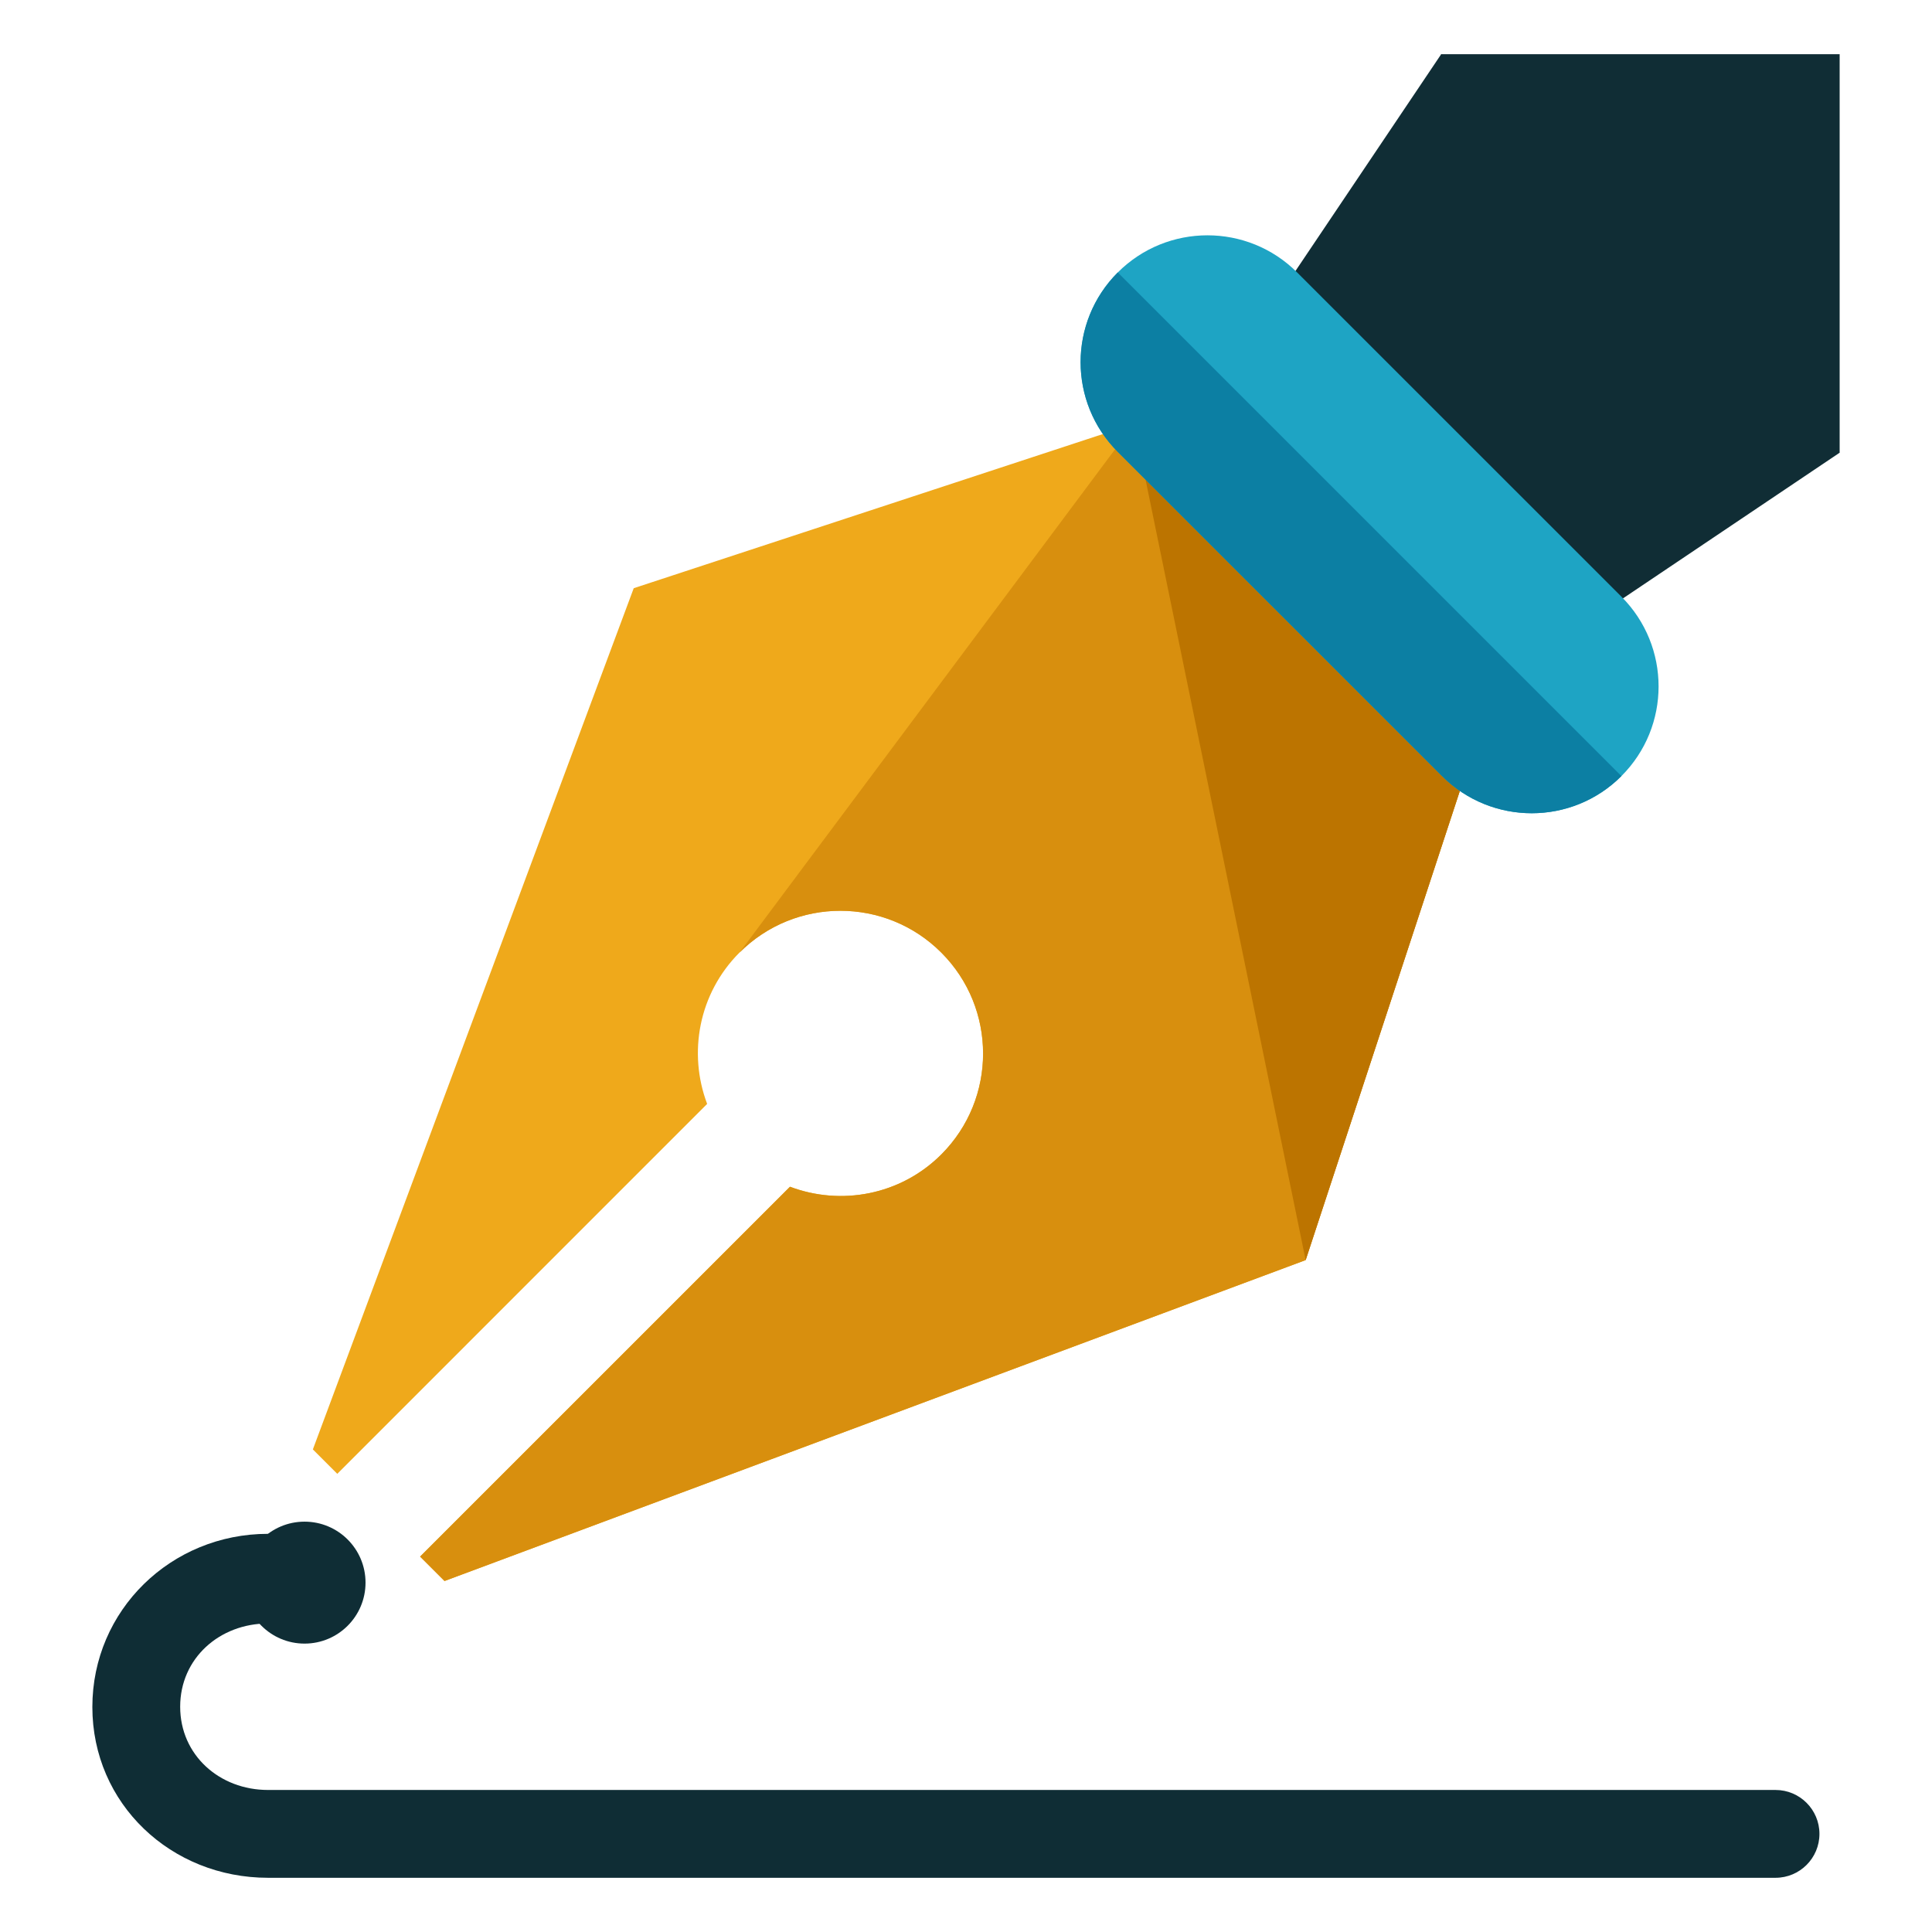 <?xml version="1.0" encoding="utf-8"?>
<!-- Generator: Adobe Illustrator 16.0.0, SVG Export Plug-In . SVG Version: 6.00 Build 0)  -->
<!DOCTYPE svg PUBLIC "-//W3C//DTD SVG 1.1//EN" "http://www.w3.org/Graphics/SVG/1.1/DTD/svg11.dtd">
<svg version="1.1" id="Layer_1" xmlns="http://www.w3.org/2000/svg" xmlns:xlink="http://www.w3.org/1999/xlink" x="0px" y="0px"
	 width="66px" height="66px" viewBox="0 0 66 66" enable-background="new 0 0 66 66" xml:space="preserve">
<g>
	<g>
		<polygon fill="#102D35" points="62.845,15.465 49,15.148 49.233,1.852 62.845,1.852 		"/>
		<g>
			<polygon fill="#102D35" points="51.64,22.999 41.7,13.057 49.233,1.852 62.845,15.465 			"/>
			<path fill="#EFA91B" d="M50.22,25.954L38.743,14.477l-17.094,5.617l-10.961,29.42l0.834,0.834l12.635-12.637
				c-0.656-1.738-0.293-3.771,1.105-5.17c1.904-1.904,4.99-1.904,6.893,0c1.904,1.904,1.904,4.99,0.002,6.895
				c-1.398,1.398-3.434,1.76-5.17,1.104L14.351,53.176l0.834,0.834l29.418-10.963L50.22,25.954z"/>
			<path fill="#D88F0E" d="M25.263,32.542c1.904-1.904,4.99-1.904,6.893,0c1.904,1.904,1.904,4.99,0.002,6.895
				c-1.398,1.398-3.434,1.76-5.17,1.104L14.351,53.176l0.834,0.834l29.418-10.963l5.617-17.094L38.743,14.477"/>
			<polyline fill="#BC7400" points="44.603,43.047 50.22,25.954 38.743,14.477 			"/>
			<path fill="#1EA4C4" d="M55.39,26.512c-1.691,1.693-4.436,1.693-6.129,0L38.183,15.436c-1.691-1.691-1.691-4.436,0.002-6.129l0,0
				c1.691-1.691,4.436-1.691,6.127,0L55.39,20.383C57.083,22.077,57.083,24.821,55.39,26.512L55.39,26.512z"/>
			<path fill="#0C7FA3" d="M55.39,26.512L55.39,26.512c-1.691,1.693-4.436,1.693-6.129,0L38.183,15.436
				c-1.691-1.691-1.691-4.436,0.002-6.129l0,0"/>
		</g>
	</g>
	<g>
		<g>
			<path fill="#0F2D35" d="M60.655,64.148h-51.5c-3.309,0-6-2.525-6-5.834s2.691-5.916,6-5.916c0.828,0,1.5,0.713,1.5,1.541
				s-0.672,1.521-1.5,1.521c-1.654,0-3,1.189-3,2.844s1.346,2.844,3,2.844h51.5c0.828,0,1.5,0.672,1.5,1.5
				S61.483,64.148,60.655,64.148z"/>
		</g>
		<circle fill="#0F2D35" cx="10.404" cy="54.065" r="2.083"/>
	</g>
</g>
</svg>
